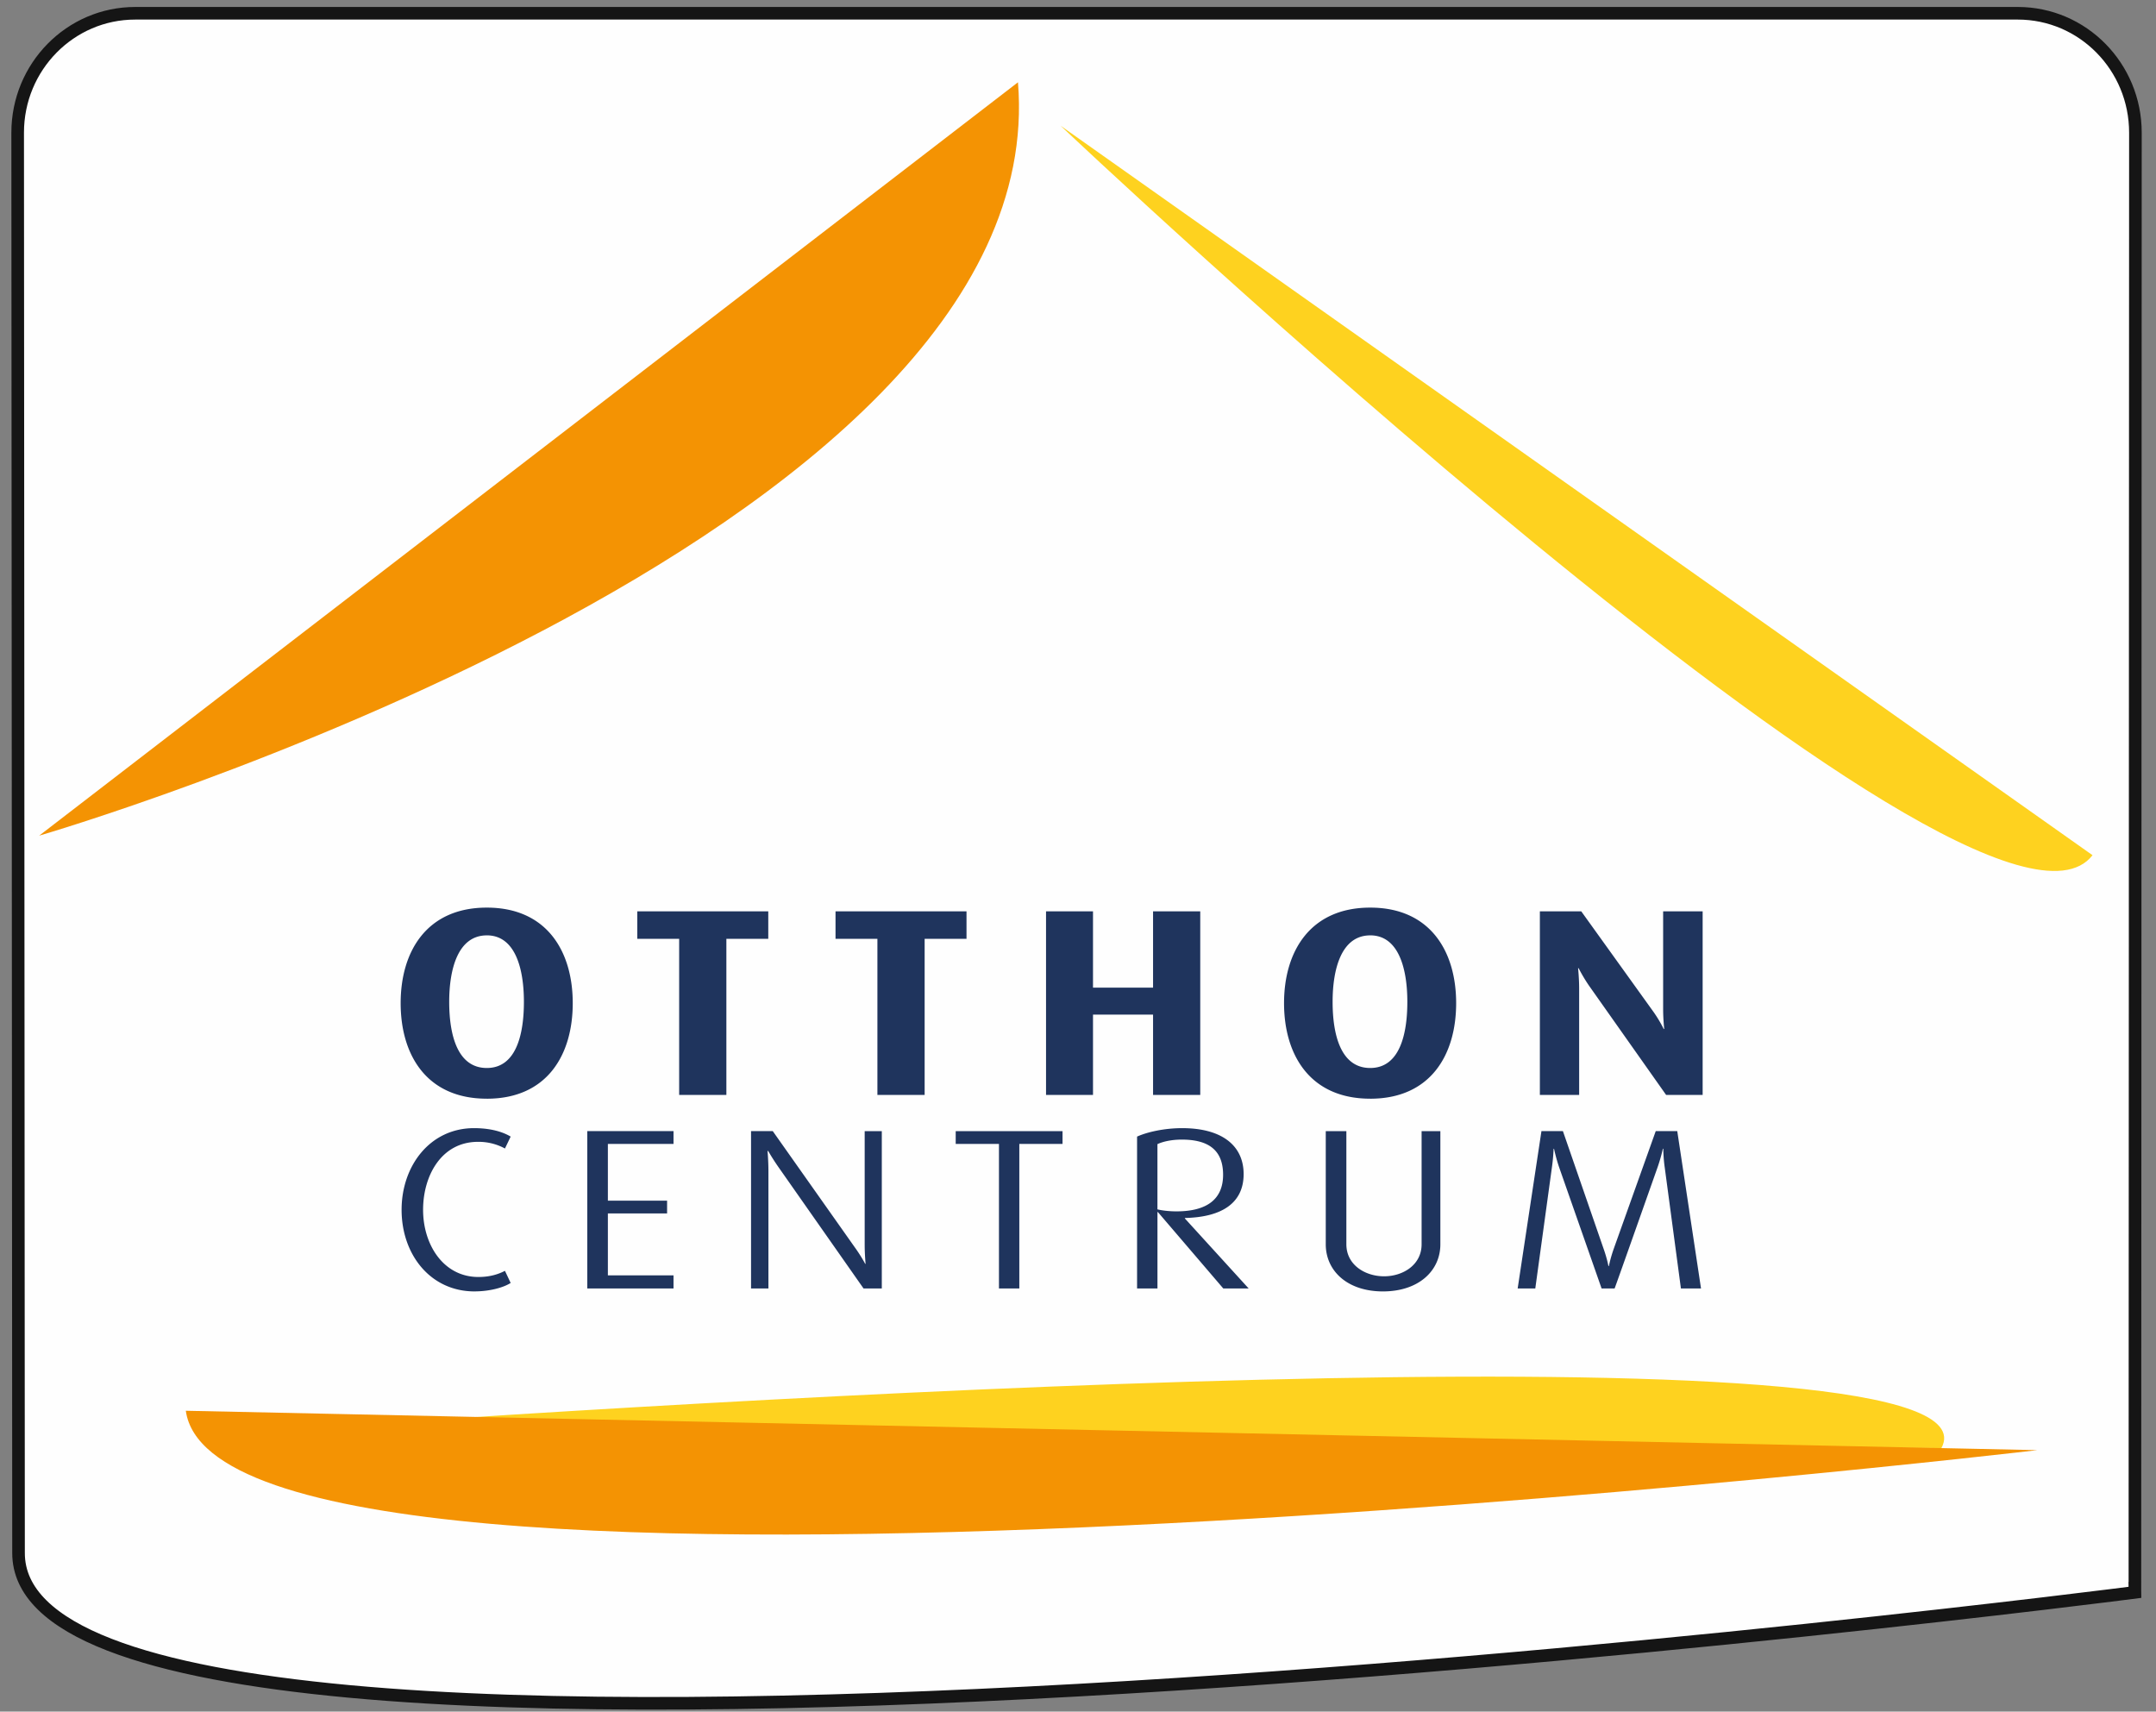 <svg width="97" height="77" viewBox="0 0 97 77" xmlns="http://www.w3.org/2000/svg" xmlns:xlink="http://www.w3.org/1999/xlink"><rect x="0" y="0" width="97" height="77" fill="#808080" stroke="none"/><title>otthon</title><defs><path d="M70.9.24H2.4C1.133.24.105 2.127.105 4.46v20.134c0 2.332 1.028 4.221 2.297 4.221H70.9c1.268 0 2.296-1.89 2.296-4.22V4.46c0-2.332-1.028-4.22-2.296-4.22zM.104.24h73.092v28.576H.104V.24z" id="a"/></defs><g fill="none" fill-rule="evenodd"><path d="M96.05 71.503l.002.132S.814 83.97.834 69.863L.795 5.968C.794 3.002 3.162.597 6.083.597h84.7c2.922 0 5.291 2.405 5.291 5.371l-.023 65.535z" fill="#FEFEFE"/><path d="M96.05 71.503l.002.132S.814 83.97.834 69.863L.795 5.968C.794 3.002 3.162.597 6.083.597h84.7c2.922 0 5.291 2.405 5.291 5.371l-.023 65.535z" stroke="#151515" stroke-width=".567"/><g transform="translate(12 7.89)"><mask id="b" fill="#fff"><use xlink:href="#a"/></mask><path d="M70.9.24H2.4C1.133.24.105 2.127.105 4.46v20.134c0 2.332 1.028 4.221 2.297 4.221H70.9c1.268 0 2.296-1.89 2.296-4.22V4.46c0-2.332-1.028-4.22-2.296-4.22" mask="url(#b)"/></g><path d="M21.902 49.427c-2.701 0-3.876-1.957-3.876-4.299 0-2.328 1.175-4.297 3.876-4.297 2.702 0 3.866 1.97 3.866 4.297 0 2.342-1.164 4.3-3.866 4.3zm0-7.347c-1.308 0-1.692 1.536-1.692 2.989 0 1.441.348 2.977 1.692 2.977 1.333 0 1.669-1.536 1.669-2.977 0-1.453-.371-2.99-1.669-2.99zm10.778.155v7.022h-2.124v-7.022h-1.884V41h5.893v1.235zm8.92 0v7.022h-2.125v-7.022h-1.884V41h5.893v1.235zm10.277 7.023v-3.613h-2.702v3.613h-2.113V41h2.113v3.431h2.702V41H54v8.257zm9.77.169c-2.7 0-3.877-1.957-3.877-4.299 0-2.328 1.177-4.297 3.877-4.297 2.701 0 3.866 1.97 3.866 4.297 0 2.342-1.165 4.3-3.866 4.3zm0-7.347c-1.309 0-1.692 1.536-1.692 2.989 0 1.441.348 2.977 1.692 2.977 1.333 0 1.67-1.536 1.67-2.977 0-1.453-.373-2.99-1.67-2.99zm13.313 7.178l-3.456-4.897c-.277-.396-.481-.805-.481-.805h-.024s.048.456.048.925v4.777H69.28V41h1.863l3.216 4.476c.312.431.492.816.492.816h.023s-.048-.443-.048-.889V41h1.777v8.257H74.96zm-53.61 8.839c-1.976 0-3.282-1.647-3.282-3.672 0-1.975 1.276-3.673 3.261-3.673.741 0 1.287.165 1.646.38l-.257.536a2.475 2.475 0 0 0-1.213-.3c-1.647 0-2.47 1.524-2.47 3.057 0 1.573.917 3.023 2.489 3.023.516 0 .896-.123 1.194-.277l.257.545c-.32.207-.945.38-1.625.38m5.073-.131v-7.08h3.879v.577h-2.953v2.552h2.664v.576h-2.664v2.786h2.953v.589zm12.429 0l-3.817-5.444c-.268-.38-.473-.74-.473-.74h-.03s.04.442.04.894v5.29h-.782v-7.08h.977l3.683 5.217c.31.43.474.752.474.752h.02s-.041-.414-.041-.865v-5.103h.77v7.079h-.821zm7.008-6.503v6.503h-.916v-6.503h-1.946v-.576h4.806v.576zm9.177 6.503l-2.942-3.437h-.02v3.437h-.917v-6.833c.454-.205 1.225-.38 2.027-.38 1.801 0 2.767.792 2.767 2.067 0 1.266-.925 1.936-2.643 1.975v.021l2.87 3.15h-1.142zm-1.871-6.698c-.463 0-.855.092-1.092.204v2.934c.195.051.526.091.854.091 1.408 0 2.1-.575 2.1-1.645 0-1.081-.619-1.584-1.862-1.584zm9.054 6.83c-1.605 0-2.573-.926-2.573-2.12v-5.09h.927v5.09c0 .927.843 1.44 1.697 1.44.852 0 1.688-.513 1.688-1.44v-5.09h.844v5.09c0 1.194-.978 2.12-2.583 2.12m13.406-.132l-.73-5.454c-.063-.441-.063-.833-.063-.833h-.02s-.082.392-.237.833c0 0-1.892 5.36-1.934 5.454h-.585L70.142 52.5c-.143-.422-.225-.823-.225-.823l-.02.01s-.012.39-.073.813l-.75 5.464h-.793l1.07-7.08h.965l1.822 5.268c.166.463.226.803.226.803h.022s.062-.34.227-.803l1.88-5.267h.968l1.069 7.079h-.904z" fill="#1F345D"/><path d="M94.144 38.473c-4.955 6.419-46.43-32.819-46.43-32.819l46.43 32.819z" fill="#FED21F"/><path d="M45.799 3.702C47.485 24.307 1.762 37.594 1.762 37.594L45.799 3.702z" fill="#F49303"/><path d="M13.454 64.277c.093.214.168.437.222.664l73.669.204c3.088-5.7-52.066-2.39-73.891-.868" fill="#FED21F"/><path d="M91.66 65.238s-81.72 9.625-83.3-1.772l83.3 1.772z" fill="#F49303"/></g></svg>